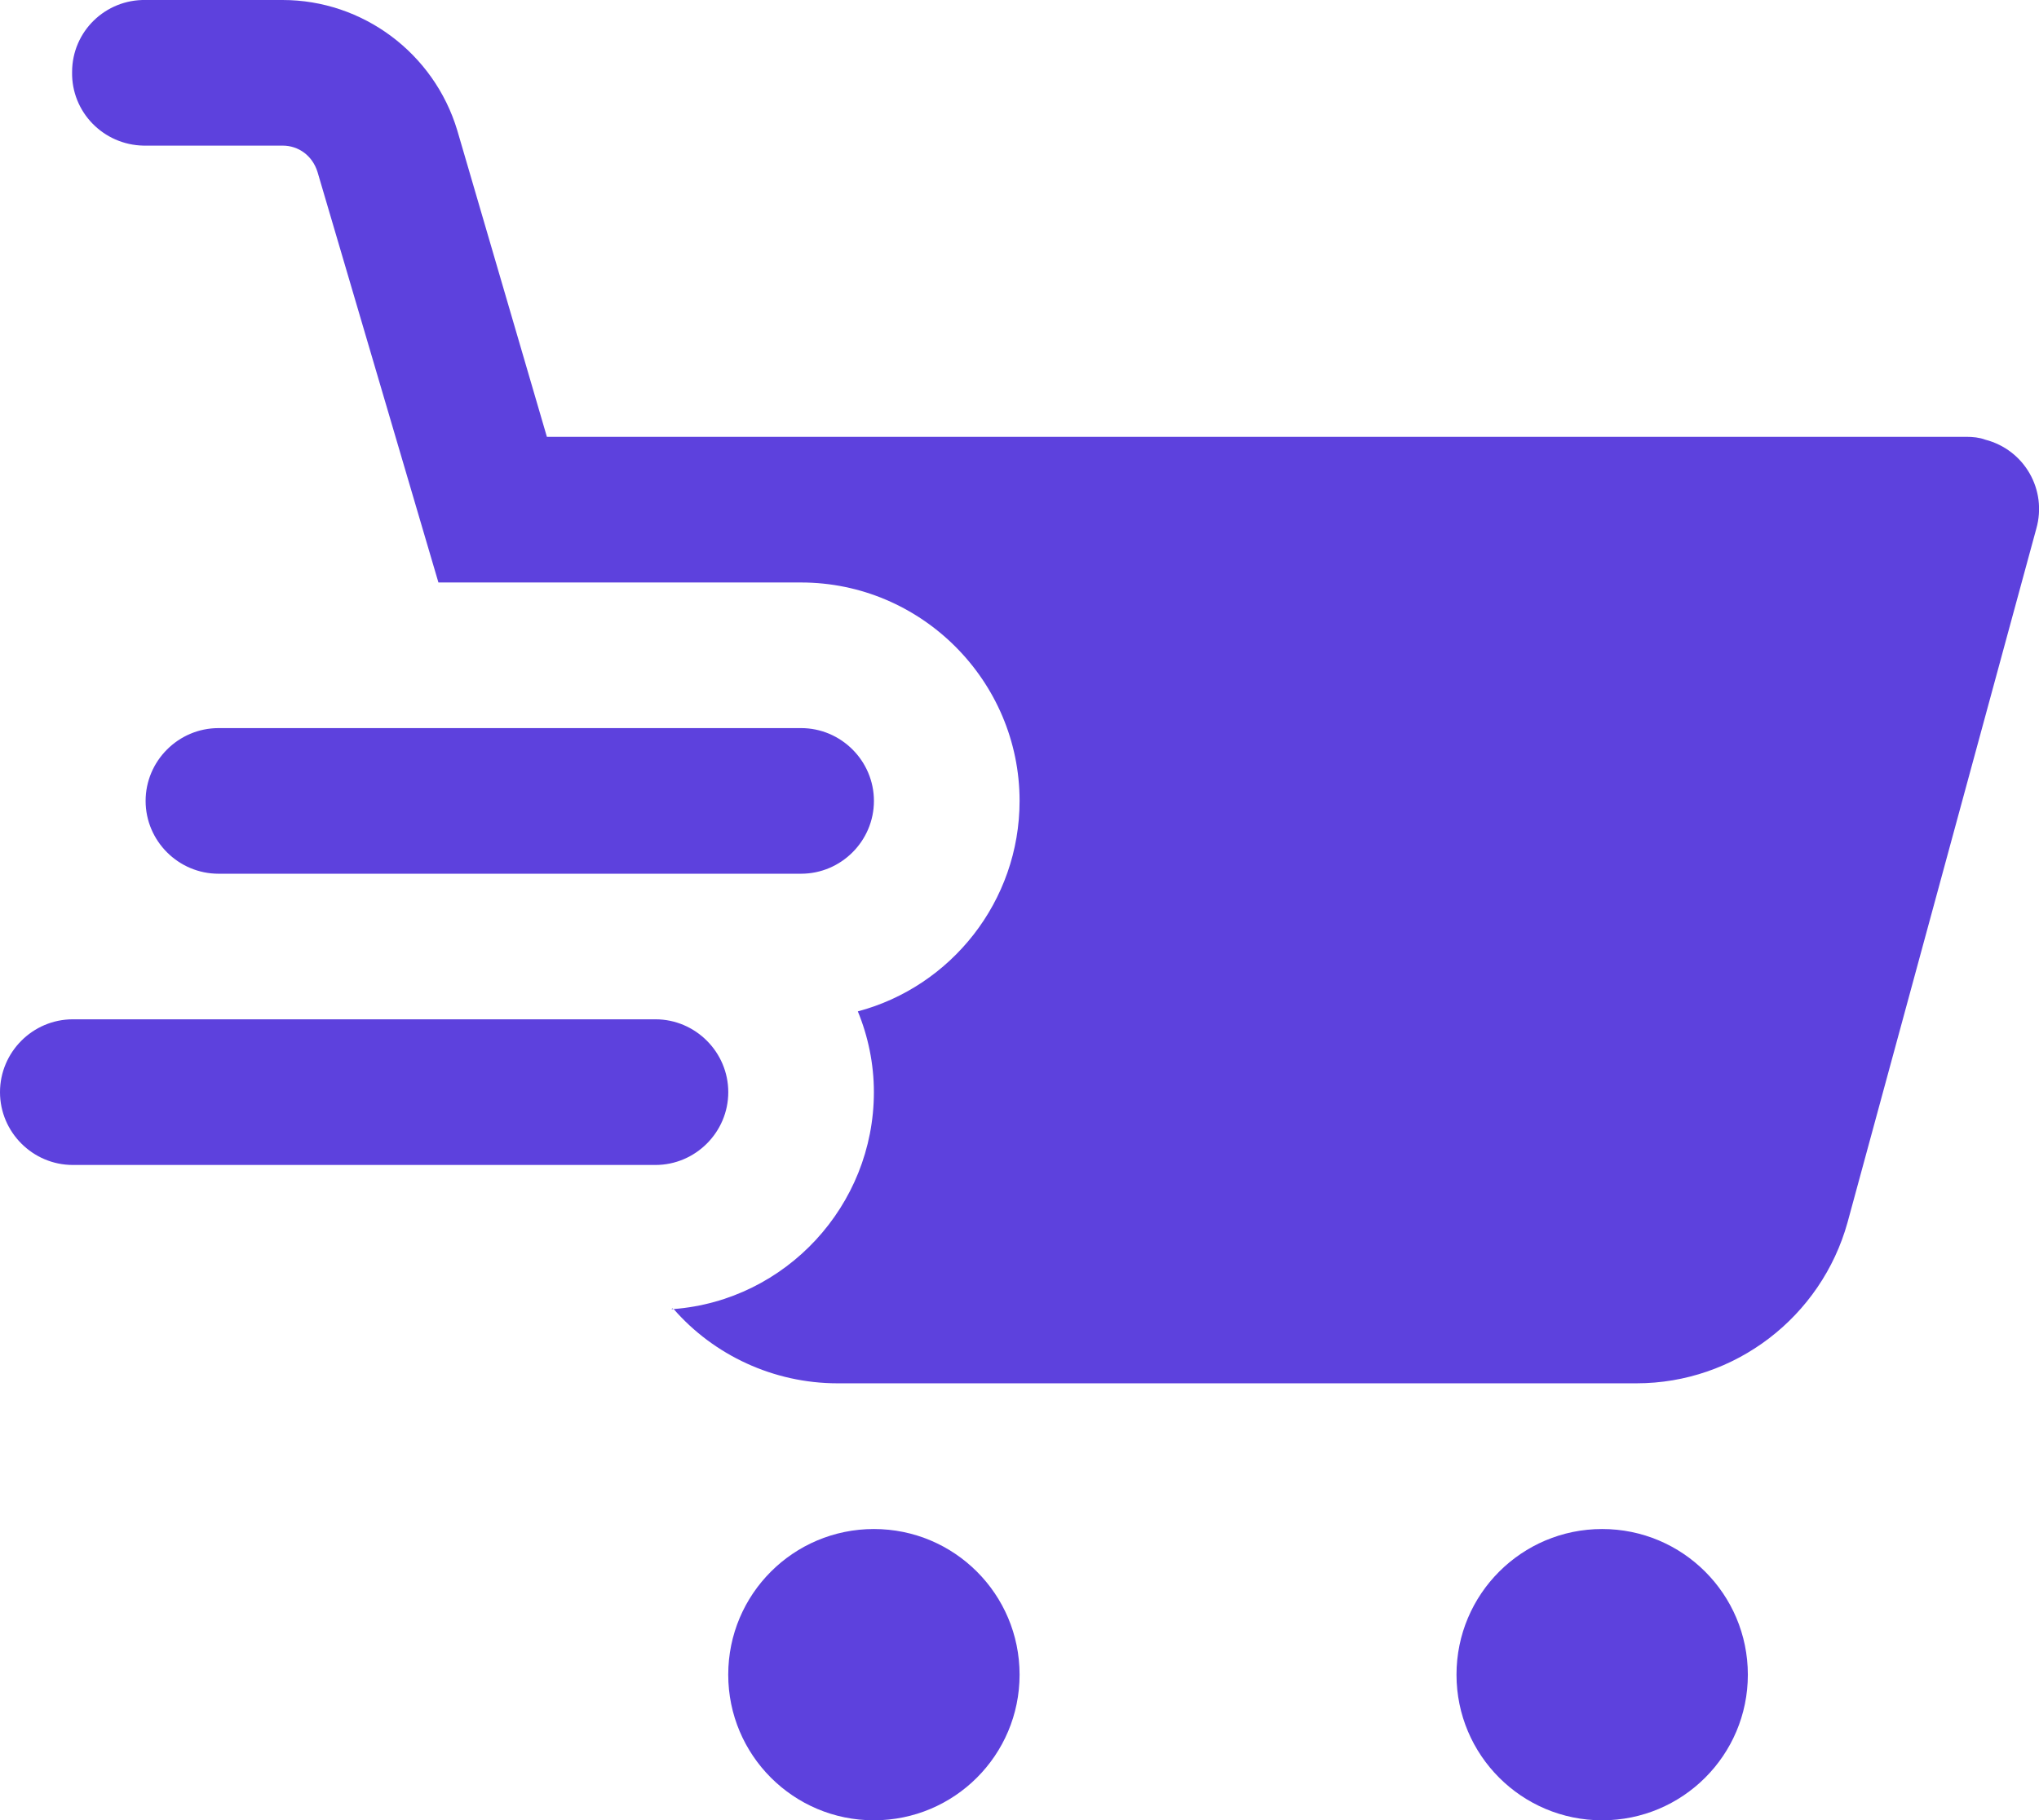 <?xml version="1.0" encoding="utf-8"?>
<!-- Generator: Adobe Illustrator 15.0.0, SVG Export Plug-In . SVG Version: 6.00 Build 0)  -->
<!DOCTYPE svg PUBLIC "-//W3C//DTD SVG 1.1//EN" "http://www.w3.org/Graphics/SVG/1.1/DTD/svg11.dtd">
<svg version="1.1" id="Layer_2" xmlns="http://www.w3.org/2000/svg" xmlns:xlink="http://www.w3.org/1999/xlink" x="0px" y="0px"
	 width="50.396px" height="45px" viewBox="0 0 50.396 45" enable-background="new 0 0 50.396 45" xml:space="preserve">
<path fill="#5D41DD" d="M39.599,37.8c-1.988,0-3.6,1.61-3.6,3.601c0,1.988,1.611,3.6,3.6,3.6c1.989,0,3.601-1.611,3.601-3.6
	C43.199,39.41,41.588,37.8,39.599,37.8z M21.599,37.8c-1.988,0-3.6,1.61-3.6,3.601c0,1.988,1.611,3.6,3.6,3.6
	c1.989,0,3.601-1.611,3.601-3.6C25.2,39.41,23.589,37.8,21.599,37.8z M1.8,25.199C0.809,25.199,0,26.01,0,27s0.81,1.8,1.8,1.8h14.4
	c0.989,0,1.8-0.81,1.8-1.8s-0.811-1.801-1.8-1.801H1.8z M5.4,18c-0.99,0-1.801,0.811-1.801,1.8c0,0.99,0.811,1.8,1.801,1.8H19.8
	c0.99,0,1.8-0.81,1.8-1.8c0-0.989-0.81-1.8-1.8-1.8H5.4z M16.65,32.363c0,0-0.019,0.002-0.019-0.016
	c-0.018,0-0.017-0.002-0.034,0.016H16.65z M3.599,0C2.61-0.018,1.782,0.773,1.782,1.781C1.763,2.771,2.557,3.582,3.548,3.6h3.438
	c0.396,0,0.734,0.25,0.86,0.646l2.99,10.154H19.8c2.97,0,5.4,2.43,5.4,5.399c0,2.483-1.694,4.592-3.998,5.204
	c0.252,0.611,0.397,1.294,0.397,1.996c0,2.808-2.178,5.148-4.949,5.363c0.989,1.135,2.466,1.836,4.05,1.836h19.747
	c2.431,0,4.568-1.639,5.217-3.979l4.666-17.152c0.27-0.955-0.29-1.946-1.263-2.198c-0.144-0.054-0.306-0.07-0.468-0.07H13.517
	l-2.216-7.579C10.726,1.313,8.966,0,6.985,0H3.599z"/>
</svg>
